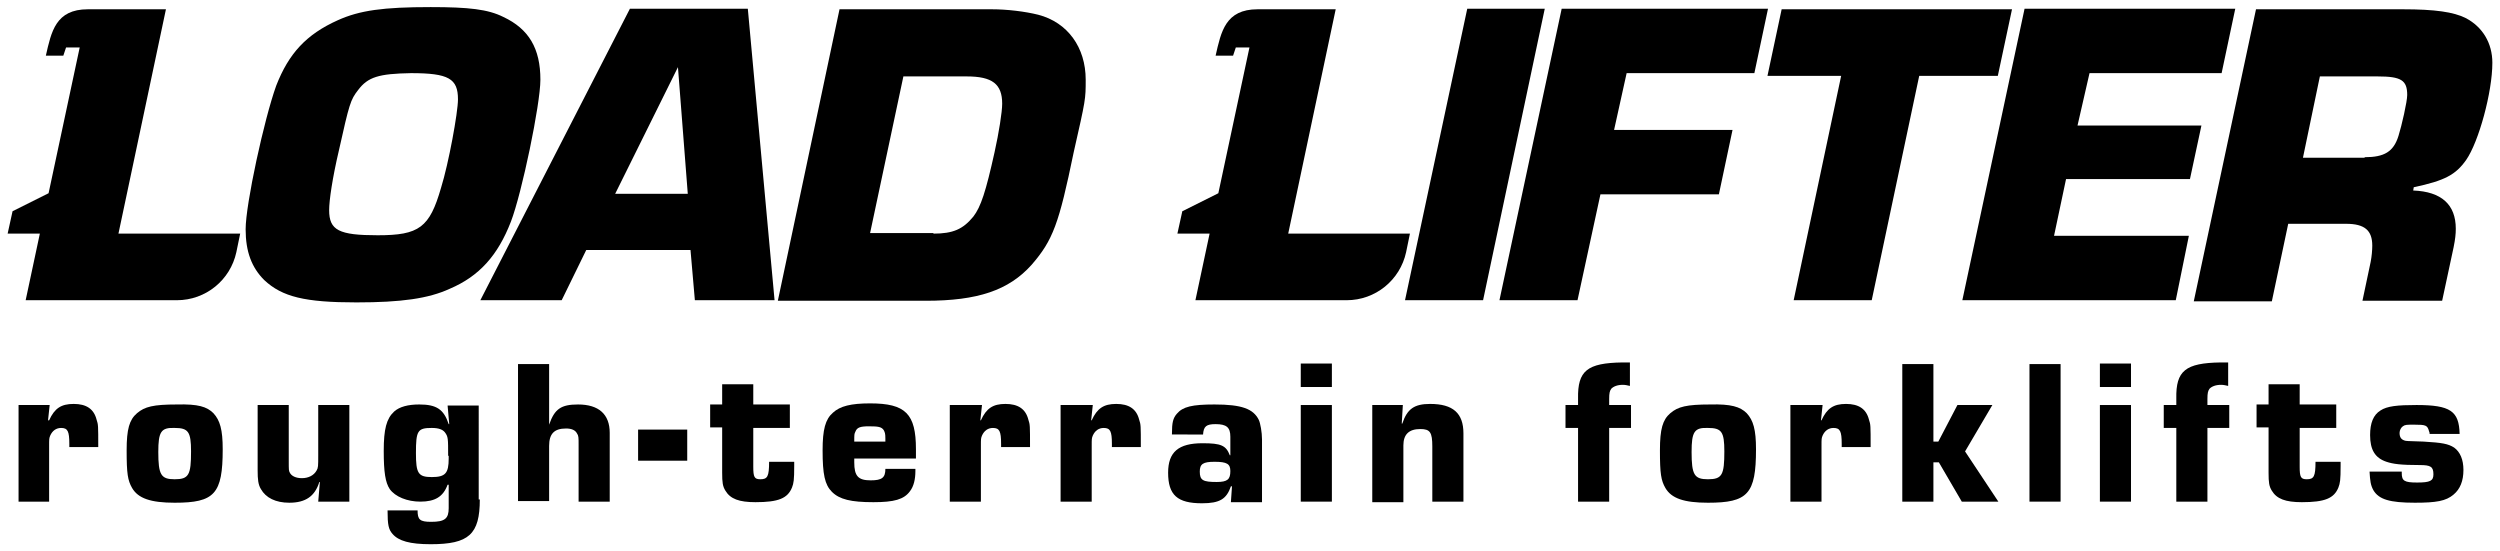 <?xml version="1.0" encoding="utf-8"?>
<!-- Generator: Adobe Illustrator 28.2.0, SVG Export Plug-In . SVG Version: 6.00 Build 0)  -->
<svg version="1.1" xmlns="http://www.w3.org/2000/svg" xmlns:xlink="http://www.w3.org/1999/xlink" x="0px" y="0px"
	 viewBox="0 0 458 101" style="enable-background:new 0 0 458 101;" xml:space="preserve">
<g id="Layer_1">
</g>
<g id="black">
	<path d="M92.2,3.1C96.9,5.3,99,8.9,99,14.6c0,4.5-3.4,20.8-5.4,26c-2.4,6.2-5.8,10-11.2,12.3c-3.9,1.8-8.9,2.5-17.1,2.5
		c-9.4,0-13.6-1-16.9-4.1C46.1,49,45,46.1,45,42c0-4.6,3.4-20.2,5.6-26.3c2.3-5.9,5.5-9.4,11.3-12c4-1.8,8.3-2.4,17-2.4
		C85.9,1.3,89.4,1.7,92.2,3.1z M65.6,16.5c-1.4,1.8-1.6,2.5-3.5,11c-1.2,5.1-1.8,9.2-1.8,11c0,3.7,1.8,4.6,8.9,4.6
		c7.6,0,9.5-1.4,11.6-8.7c1.4-4.5,3.1-13.8,3.1-16.2c0-3.8-1.7-4.8-8.6-4.8C69.4,13.5,67.4,14.1,65.6,16.5z"/>
	<path d="M107.4,45.8l-4.5,9.2H88l27.4-53.4H137l4.9,53.4h-14.6l-0.8-9.2H107.4z M124.2,12.3l-11.5,23.2h13.3L124.2,12.3z"/>
	<path d="M153.8,1.7h27.9c2.8,0,6.1,0.4,8.5,1c5.4,1.4,8.7,6,8.7,11.9c0,3.6,0,3.6-2.2,13.3C194,41,192.9,44,189,48.5
		c-4.2,4.7-9.9,6.6-19.4,6.6h-27.1L153.8,1.7z M171,42.8c3.6,0,5.4-0.8,7.3-3.1c1.4-1.8,2.3-4.6,3.9-11.8c0.8-3.6,1.4-7.4,1.4-8.9
		c0-3.6-1.8-5-6.5-5h-11.6l-6.1,28.7H171z"/>
	<path d="M271.7,55h-14.3l11.4-53.4H283L271.7,55z"/>
	<path d="M295.7,23.8h21.7l-2.5,11.8h-21.7L289,55h-14.3l11.4-53.4h37.8l-2.5,11.8h-23.4L295.7,23.8z"/>
	<path d="M342.9,55h-14.3l8.7-41.1h-13.5l2.6-12.2h42.2L366,13.9h-14.4L342.9,55z"/>
	<path d="M380.6,23h22.7l-2.1,9.8h-22.7l-2.2,10.4h24.7L398.6,55h-39.1l11.4-53.4h38.6L407,13.4h-24.2L380.6,23z"/>
	<path d="M413.3,1.7h26.9c5.9,0,9.3,0.5,11.5,1.6c3.1,1.6,4.9,4.6,4.9,8.2c0,5.4-2.5,14.5-4.8,17.8c-1.9,2.7-3.9,3.8-9.6,5l-0.1,0.6
		c5.2,0.2,7.8,2.6,7.8,7c0,1-0.1,1.9-0.4,3.4l-2.1,9.8h-14.6l1.5-7.1c0.2-1,0.3-2.2,0.3-3c0-2.8-1.4-4-4.8-4h-10.6l-3,14.2h-14.3
		L413.3,1.7z M433.2,28.8c3.6,0,5.3-1,6.2-3.9c0.6-1.9,1.6-6.3,1.6-7.5c0-2.7-1.1-3.4-5.4-3.4H425l-3.1,14.9H433.2z"/>
	<g>
		<path d="M9.1,74.2l-0.3,2.8H9c1-2.2,2.2-3,4.5-3c2.3,0,3.7,0.9,4.2,2.9c0.3,0.9,0.3,1,0.3,5h-5.3c0-0.3,0-0.5,0-0.6
			c0-2.3-0.3-2.9-1.5-2.9c-0.9,0-1.6,0.5-2,1.4c-0.2,0.5-0.2,0.6-0.2,1.9v10.2H3.4V74.2H9.1z"/>
		<path d="M39.1,75.7c1.2,1.3,1.7,3,1.7,6.6c0,8.2-1.5,9.8-8.8,9.8c-4.4,0-6.7-0.8-7.8-2.7c-0.8-1.4-1-2.6-1-6.9
			c0-3.9,0.5-5.6,1.9-6.8c1.4-1.2,3-1.6,7.3-1.6C36.3,74,37.9,74.5,39.1,75.7z M29,82.8c0,4.2,0.5,5,3,5c2.6,0,3-0.8,3-5.1
			c0-3.6-0.5-4.3-3-4.3C29.5,78.3,29,79.1,29,82.8z"/>
		<path d="M64,91.9h-5.7l0.3-3.6h-0.1c-0.8,2.6-2.5,3.8-5.5,3.8c-2.5,0-4.3-0.9-5.2-2.5c-0.5-0.8-0.6-1.8-0.6-3.4V74.2h5.7v10.1
			c0,1.9,0,1.9,0.2,2.3c0.3,0.6,1.1,1,2.2,1c1.2,0,2.2-0.5,2.7-1.4c0.3-0.5,0.3-0.8,0.3-2.8v-9.2H64V91.9z"/>
		<path d="M87.9,91.5c0,6.4-2,8.2-9,8.2c-3.8,0-5.9-0.6-7-1.9C71.2,97,71,96.2,71,93.5h5.5c0,1.7,0.4,2.1,2.5,2.1
			c2.5,0,3.2-0.6,3.2-2.5v-4.3H82c-0.8,2.2-2.3,3.1-5,3.1c-2.4,0-4.6-0.9-5.6-2.3c-0.8-1.2-1.1-3.1-1.1-7c0-4,0.5-5.9,1.9-7.2
			c1-0.9,2.6-1.3,4.6-1.3c3.2,0,4.5,0.9,5.4,3.6h0.1l-0.3-3.4h5.7V91.5z M82.1,83.5c0-3.2,0-3.5-0.6-4.3c-0.4-0.5-1.1-0.8-2.4-0.8
			c-2.6,0-2.9,0.5-2.9,4.6c0,3.7,0.4,4.4,2.9,4.4s3.1-0.7,3.1-3.4V83.5z"/>
		<path d="M100.5,77.8h0.1c1-2.9,2.2-3.7,5.3-3.7c3.8,0,5.8,1.8,5.8,5.2v12.6H106V81.4c0-1.2,0-1.6-0.3-2c-0.3-0.6-1-0.9-2-0.9
			c-2.2,0-3.1,1-3.1,3.2v10.1h-5.7V66.7h5.7V77.8z"/>
		<path d="M125.9,78.7v5.7h-9v-5.7H125.9z"/>
		<path d="M144.7,78.4H138v7.1c0,1.9,0.2,2.3,1.3,2.3c1.3,0,1.6-0.5,1.6-3.2h4.6l0,0.7c0,2.7-0.1,3.2-0.4,4c-0.8,2-2.5,2.7-6.7,2.7
			c-3,0-4.6-0.6-5.5-2.1c-0.5-0.8-0.6-1.5-0.6-3.3v-8.3h-2.2v-4.2h2.2v-3.7h5.7v3.7h6.7V78.4z"/>
		<path d="M167.7,86v0.3c0,1.5-0.3,2.8-1,3.7c-1.1,1.5-2.9,2-6.7,2c-4.1,0-6.2-0.5-7.6-1.9c-1.3-1.3-1.7-3.2-1.7-7.6
			c0-3.8,0.5-5.7,1.9-6.9c1.3-1.2,3.3-1.7,6.8-1.7c6.5,0,8.4,1.9,8.4,8.4v1.7h-11.3c0,0.3,0,0.6,0,0.7c0,2.5,0.7,3.3,3,3.3
			c2.1,0,2.7-0.5,2.7-2.1H167.7z M162.2,80.9c0-0.3,0-0.5,0-0.6c0-0.9-0.1-1.1-0.3-1.5c-0.4-0.6-1-0.7-2.7-0.7c-1.6,0-2.2,0.2-2.5,1
			c-0.2,0.4-0.2,0.5-0.2,1.8H162.2z"/>
		<path d="M179.9,74.2l-0.3,2.8h0.1c1-2.2,2.2-3,4.5-3c2.3,0,3.7,0.9,4.2,2.9c0.3,0.9,0.3,1,0.3,5h-5.3c0-0.3,0-0.5,0-0.6
			c0-2.3-0.3-2.9-1.5-2.9c-0.9,0-1.6,0.5-2,1.4c-0.2,0.5-0.2,0.6-0.2,1.9v10.2h-5.7V74.2H179.9z"/>
		<path d="M200.2,74.2l-0.3,2.8h0.1c1-2.2,2.2-3,4.5-3c2.3,0,3.7,0.9,4.2,2.9c0.3,0.9,0.3,1,0.3,5h-5.3c0-0.3,0-0.5,0-0.6
			c0-2.3-0.3-2.9-1.5-2.9c-0.9,0-1.6,0.5-2,1.4c-0.2,0.5-0.2,0.6-0.2,1.9v10.2h-5.7V74.2H200.2z"/>
		<path d="M214.7,79.5c0-2.1,0.2-2.9,0.9-3.7c1.1-1.3,2.8-1.7,6.9-1.7c5,0,7.1,0.8,8.1,2.8c0.3,0.6,0.6,2.3,0.6,3.6v11.5h-5.7
			l0.2-2.9h-0.2c-0.8,2.3-2,3.1-5.3,3.1c-4.5,0-6.2-1.5-6.2-5.6c0-3.8,1.9-5.4,6.3-5.4c3.4,0,4.3,0.4,5,2.2h0.1v-3.4
			c0-1.7-0.7-2.3-2.7-2.3c-1.7,0-2.2,0.4-2.3,1.9H214.7z M219.8,86.4c0,1.6,0.6,1.9,3.1,1.9c2,0,2.5-0.5,2.5-2
			c0-1.3-0.6-1.7-2.9-1.7C220.4,84.6,219.8,85,219.8,86.4z"/>
		<path d="M244,70.9h-5.7v-4.3h5.7V70.9z M244,91.9h-5.7V74.2h5.7V91.9z"/>
		<path d="M257,74.2l-0.2,3.4h0.1c0.9-2.7,2.2-3.6,5.1-3.6c4.2,0,6.1,1.7,6.1,5.4v12.5h-5.7V81.8c0-2.6-0.4-3.2-2.2-3.2
			c-2.1,0-3.1,1-3.1,3v10.4h-5.7V74.2H257z"/>
		<path d="M289.1,78.4h-2.3v-4.2h2.3V73c-0.1-5.1,1.7-6.5,8.1-6.6h0.7h0.7v4.3c-0.5-0.1-0.8-0.2-1.3-0.2c-1,0-1.7,0.3-2.1,0.7
			c-0.3,0.4-0.4,0.8-0.4,1.9v1.1h4v4.2h-4v13.5h-5.7V78.4z"/>
		<path d="M320,75.7c1.2,1.3,1.7,3,1.7,6.6c0,8.2-1.5,9.8-8.8,9.8c-4.4,0-6.7-0.8-7.8-2.7c-0.8-1.4-1-2.6-1-6.9
			c0-3.9,0.5-5.6,1.9-6.8c1.4-1.2,3-1.6,7.3-1.6C317.1,74,318.8,74.5,320,75.7z M309.9,82.8c0,4.2,0.5,5,3,5c2.6,0,3-0.8,3-5.1
			c0-3.6-0.5-4.3-3-4.3C310.4,78.3,309.9,79.1,309.9,82.8z"/>
		<path d="M333.9,74.2l-0.3,2.8h0.1c1-2.2,2.2-3,4.5-3c2.3,0,3.7,0.9,4.2,2.9c0.3,0.9,0.3,1,0.3,5h-5.3c0-0.3,0-0.5,0-0.6
			c0-2.3-0.3-2.9-1.5-2.9c-0.9,0-1.6,0.5-2,1.4c-0.2,0.5-0.2,0.6-0.2,1.9v10.2h-5.7V74.2H333.9z"/>
		<path d="M354.1,80.9h1l3.5-6.7h6.4l-5,8.5l6.1,9.2h-6.7l-4.2-7.2h-1v7.2h-5.7V66.7h5.7V80.9z"/>
		<path d="M377.5,91.9h-5.7V66.7h5.7V91.9z"/>
		<path d="M390.4,70.9h-5.7v-4.3h5.7V70.9z M390.4,91.9h-5.7V74.2h5.7V91.9z"/>
		<path d="M398.7,78.4h-2.3v-4.2h2.3V73c-0.1-5.1,1.7-6.5,8.1-6.6h0.7h0.7v4.3c-0.5-0.1-0.8-0.2-1.3-0.2c-1,0-1.7,0.3-2.1,0.7
			c-0.3,0.4-0.4,0.8-0.4,1.9v1.1h4v4.2h-4v13.5h-5.7V78.4z"/>
		<path d="M428,78.4h-6.7v7.1c0,1.9,0.2,2.3,1.3,2.3c1.3,0,1.6-0.5,1.6-3.2h4.6l0,0.7c0,2.7-0.1,3.2-0.4,4c-0.8,2-2.5,2.7-6.7,2.7
			c-3,0-4.6-0.6-5.5-2.1c-0.5-0.8-0.6-1.5-0.6-3.3v-8.3h-2.2v-4.2h2.2v-3.7h5.7v3.7h6.7V78.4z"/>
		<path d="M445.1,79.3L445,79c-0.3-1.1-0.6-1.2-2.7-1.2c-1.4,0-1.7,0-2.1,0.3c-0.3,0.2-0.6,0.7-0.6,1.2c0,0.8,0.3,1.2,0.9,1.4
			c0.3,0.1,0.3,0.1,3.5,0.2c3.4,0.2,4.5,0.4,5.6,1.1c1.1,0.8,1.7,2.2,1.7,4.1c0,2-0.6,3.5-1.8,4.5c-1.4,1.2-3.2,1.5-7.1,1.5
			c-4.6,0-6.6-0.6-7.6-2.3c-0.5-0.9-0.6-1.7-0.7-3.4h5.9v0.3c0,1.4,0.5,1.7,2.8,1.7c2.4,0,3-0.3,3-1.5c0-1.4-0.5-1.7-2.5-1.7
			c-3.5,0-4.9-0.2-6.1-0.6c-2.1-0.7-3-2.2-3-4.9c0-2.2,0.6-3.7,1.9-4.5c1.2-0.8,3.1-1,6.6-1c6.2,0,7.8,1.1,7.9,5.3H445.1z"/>
	</g>
	<path d="M21.7,42.8l8.7-41.1H16.1c-5.9,0-6.7,4.1-7.7,8.5h3.2l0.5-1.5h2.5L8.9,35.4l0,0l-6.6,3.3l-0.9,4.1h5.9L4.7,55h27.7
		c5.3,0,9.8-3.7,10.9-8.8l0.7-3.4H21.7z"/>
	<path d="M236,42.8l8.7-41.1h-14.3c-5.9,0-6.7,4.1-7.7,8.5h3.2l0.5-1.5h2.5l-5.7,26.7l0,0l-6.6,3.3l-0.9,4.1h5.9L219,55h27.7
		c5.3,0,9.8-3.7,10.9-8.8l0.7-3.4H236z"/>
</g>
</svg>
